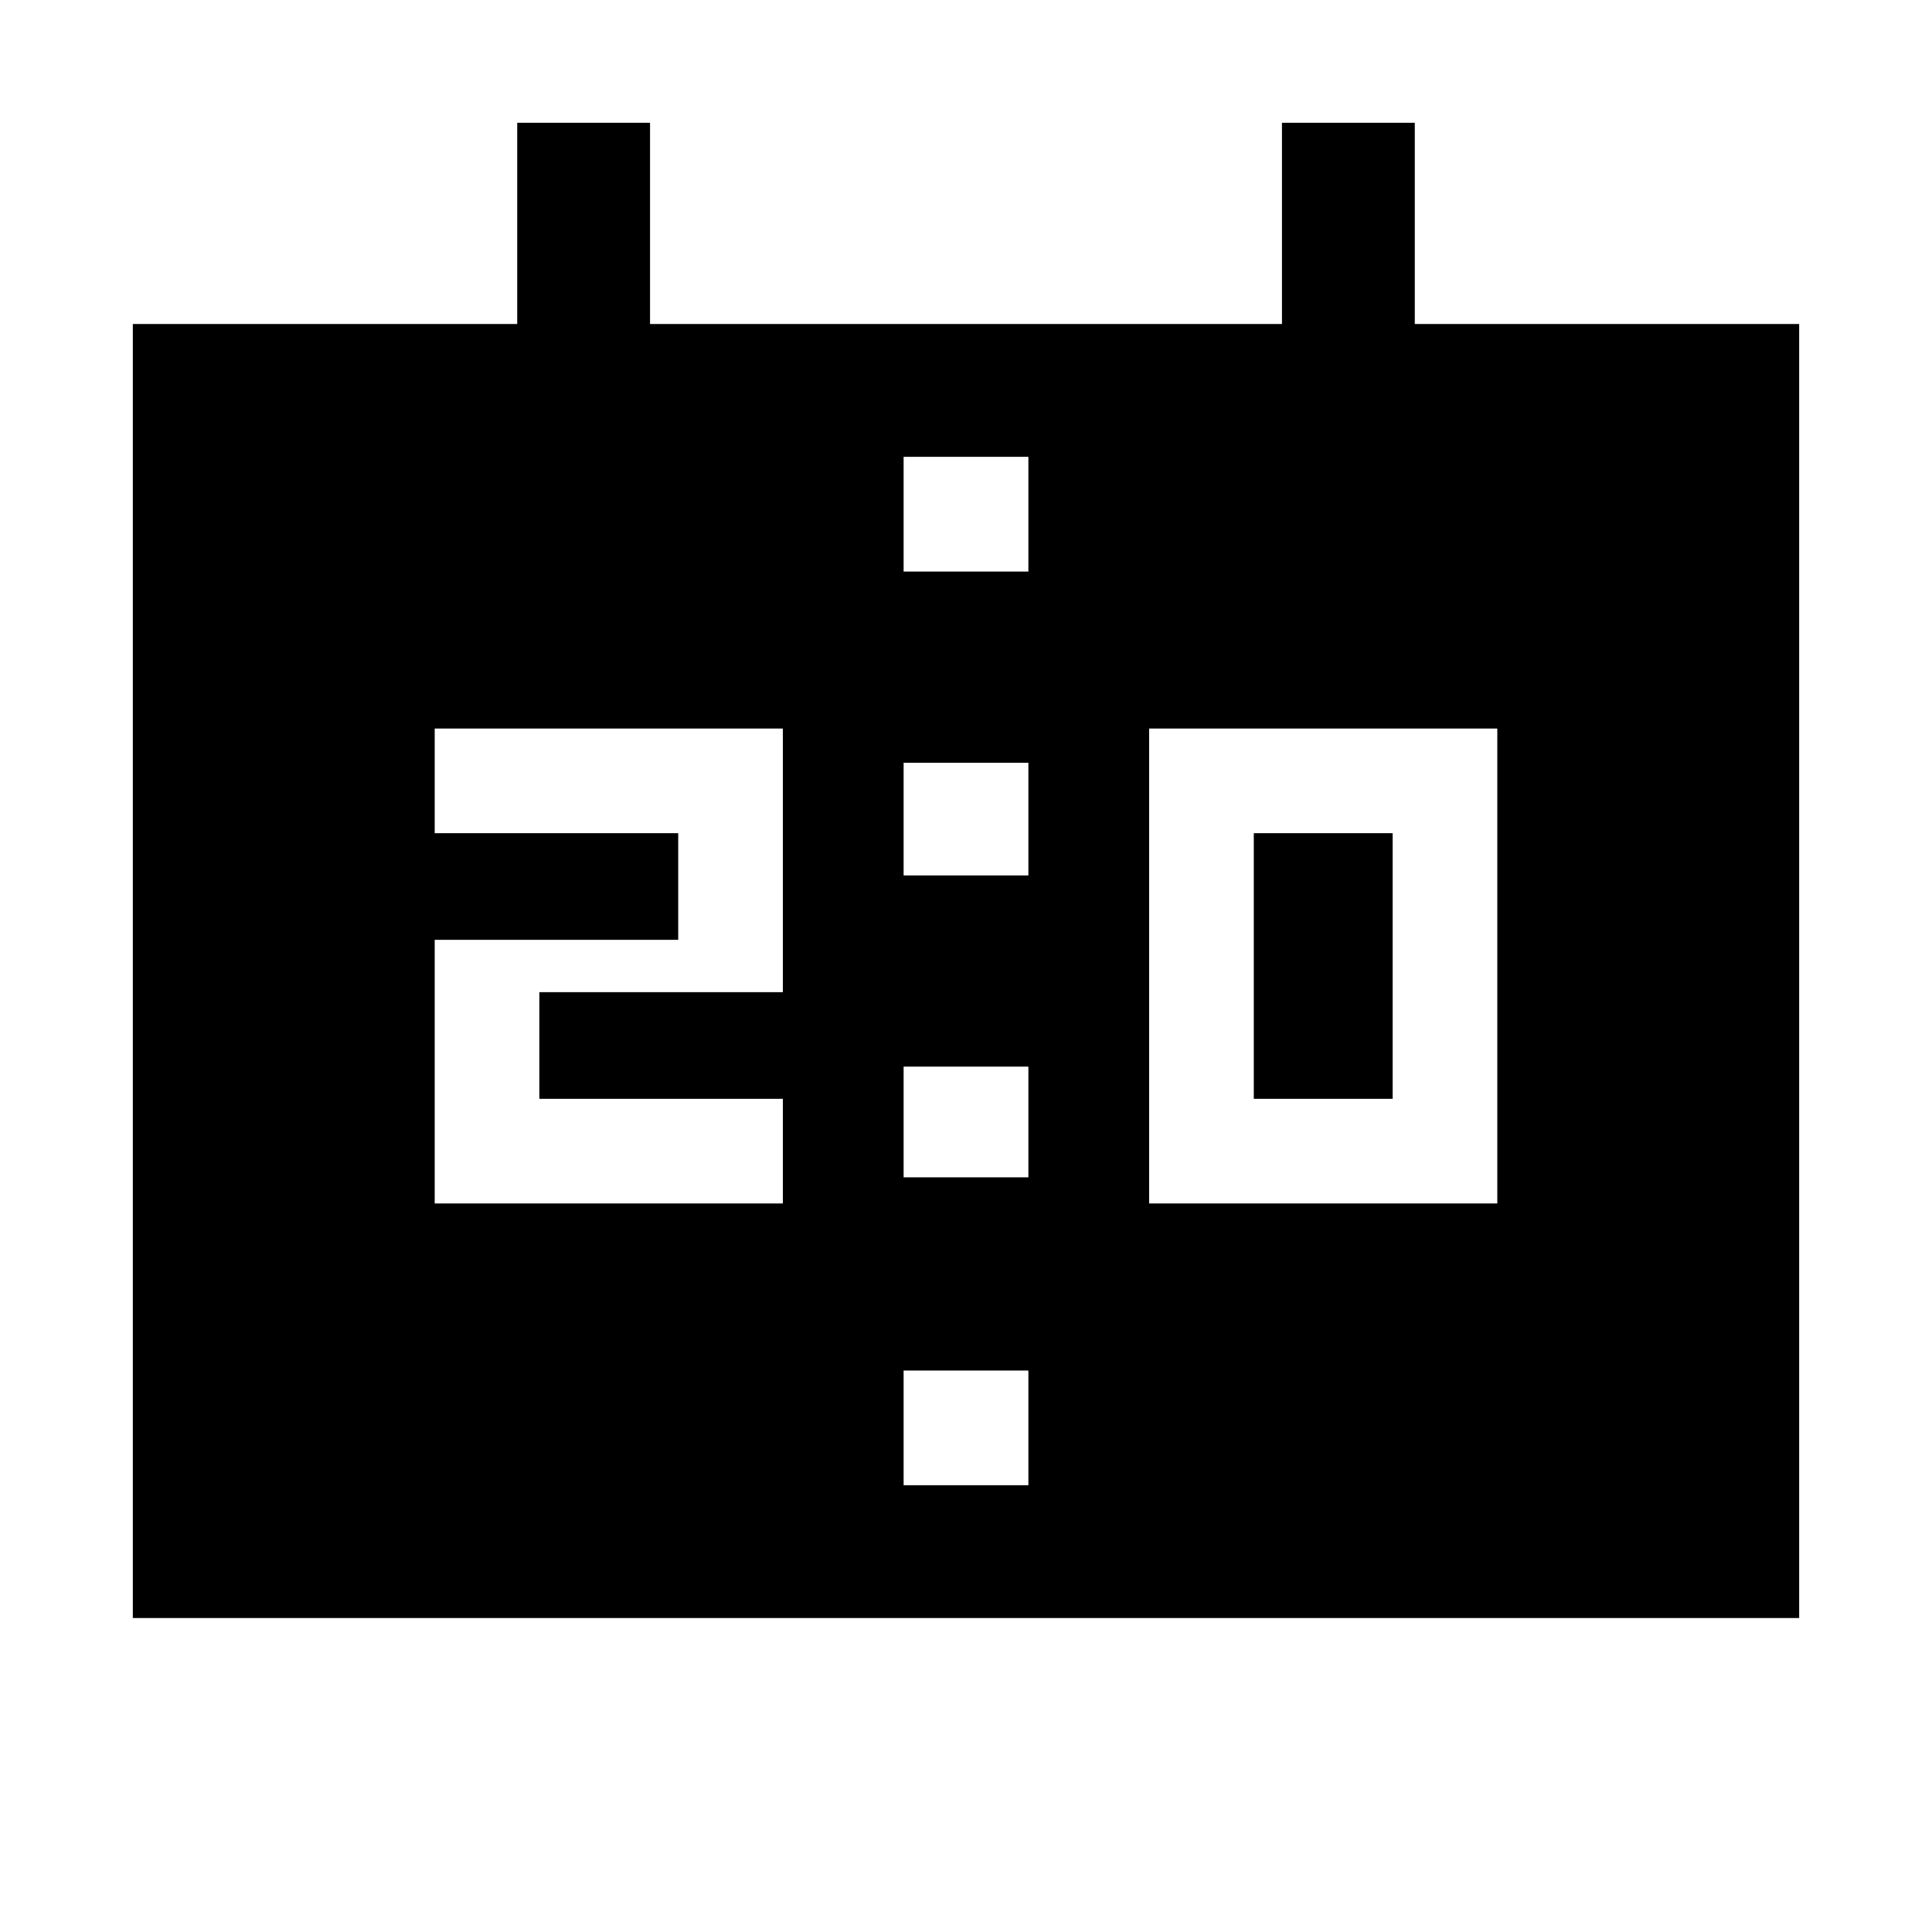 <svg xmlns="http://www.w3.org/2000/svg" height="24" width="24"><path d="M14.275 14.95H18.6v-5.9h-4.325Zm1.3-1.3v-3.3H17.3v3.3ZM5.4 14.95h4.325v-1.3H6.7v-1.325h3.025V9.05H5.4v1.3h3.025v1.325H5.4Zm5.825-4.075h1.55v-1.4h-1.55Zm0 3.75h1.55V13.25h-1.55ZM1.65 20.1V4.025h4.775v-2.5h1.65v2.5h7.85v-2.5h1.65v2.5h4.775V20.1Zm9.575-1.65h1.55v-1.425h-1.55Zm0-11.35h1.55V5.675h-1.55Z"/></svg>